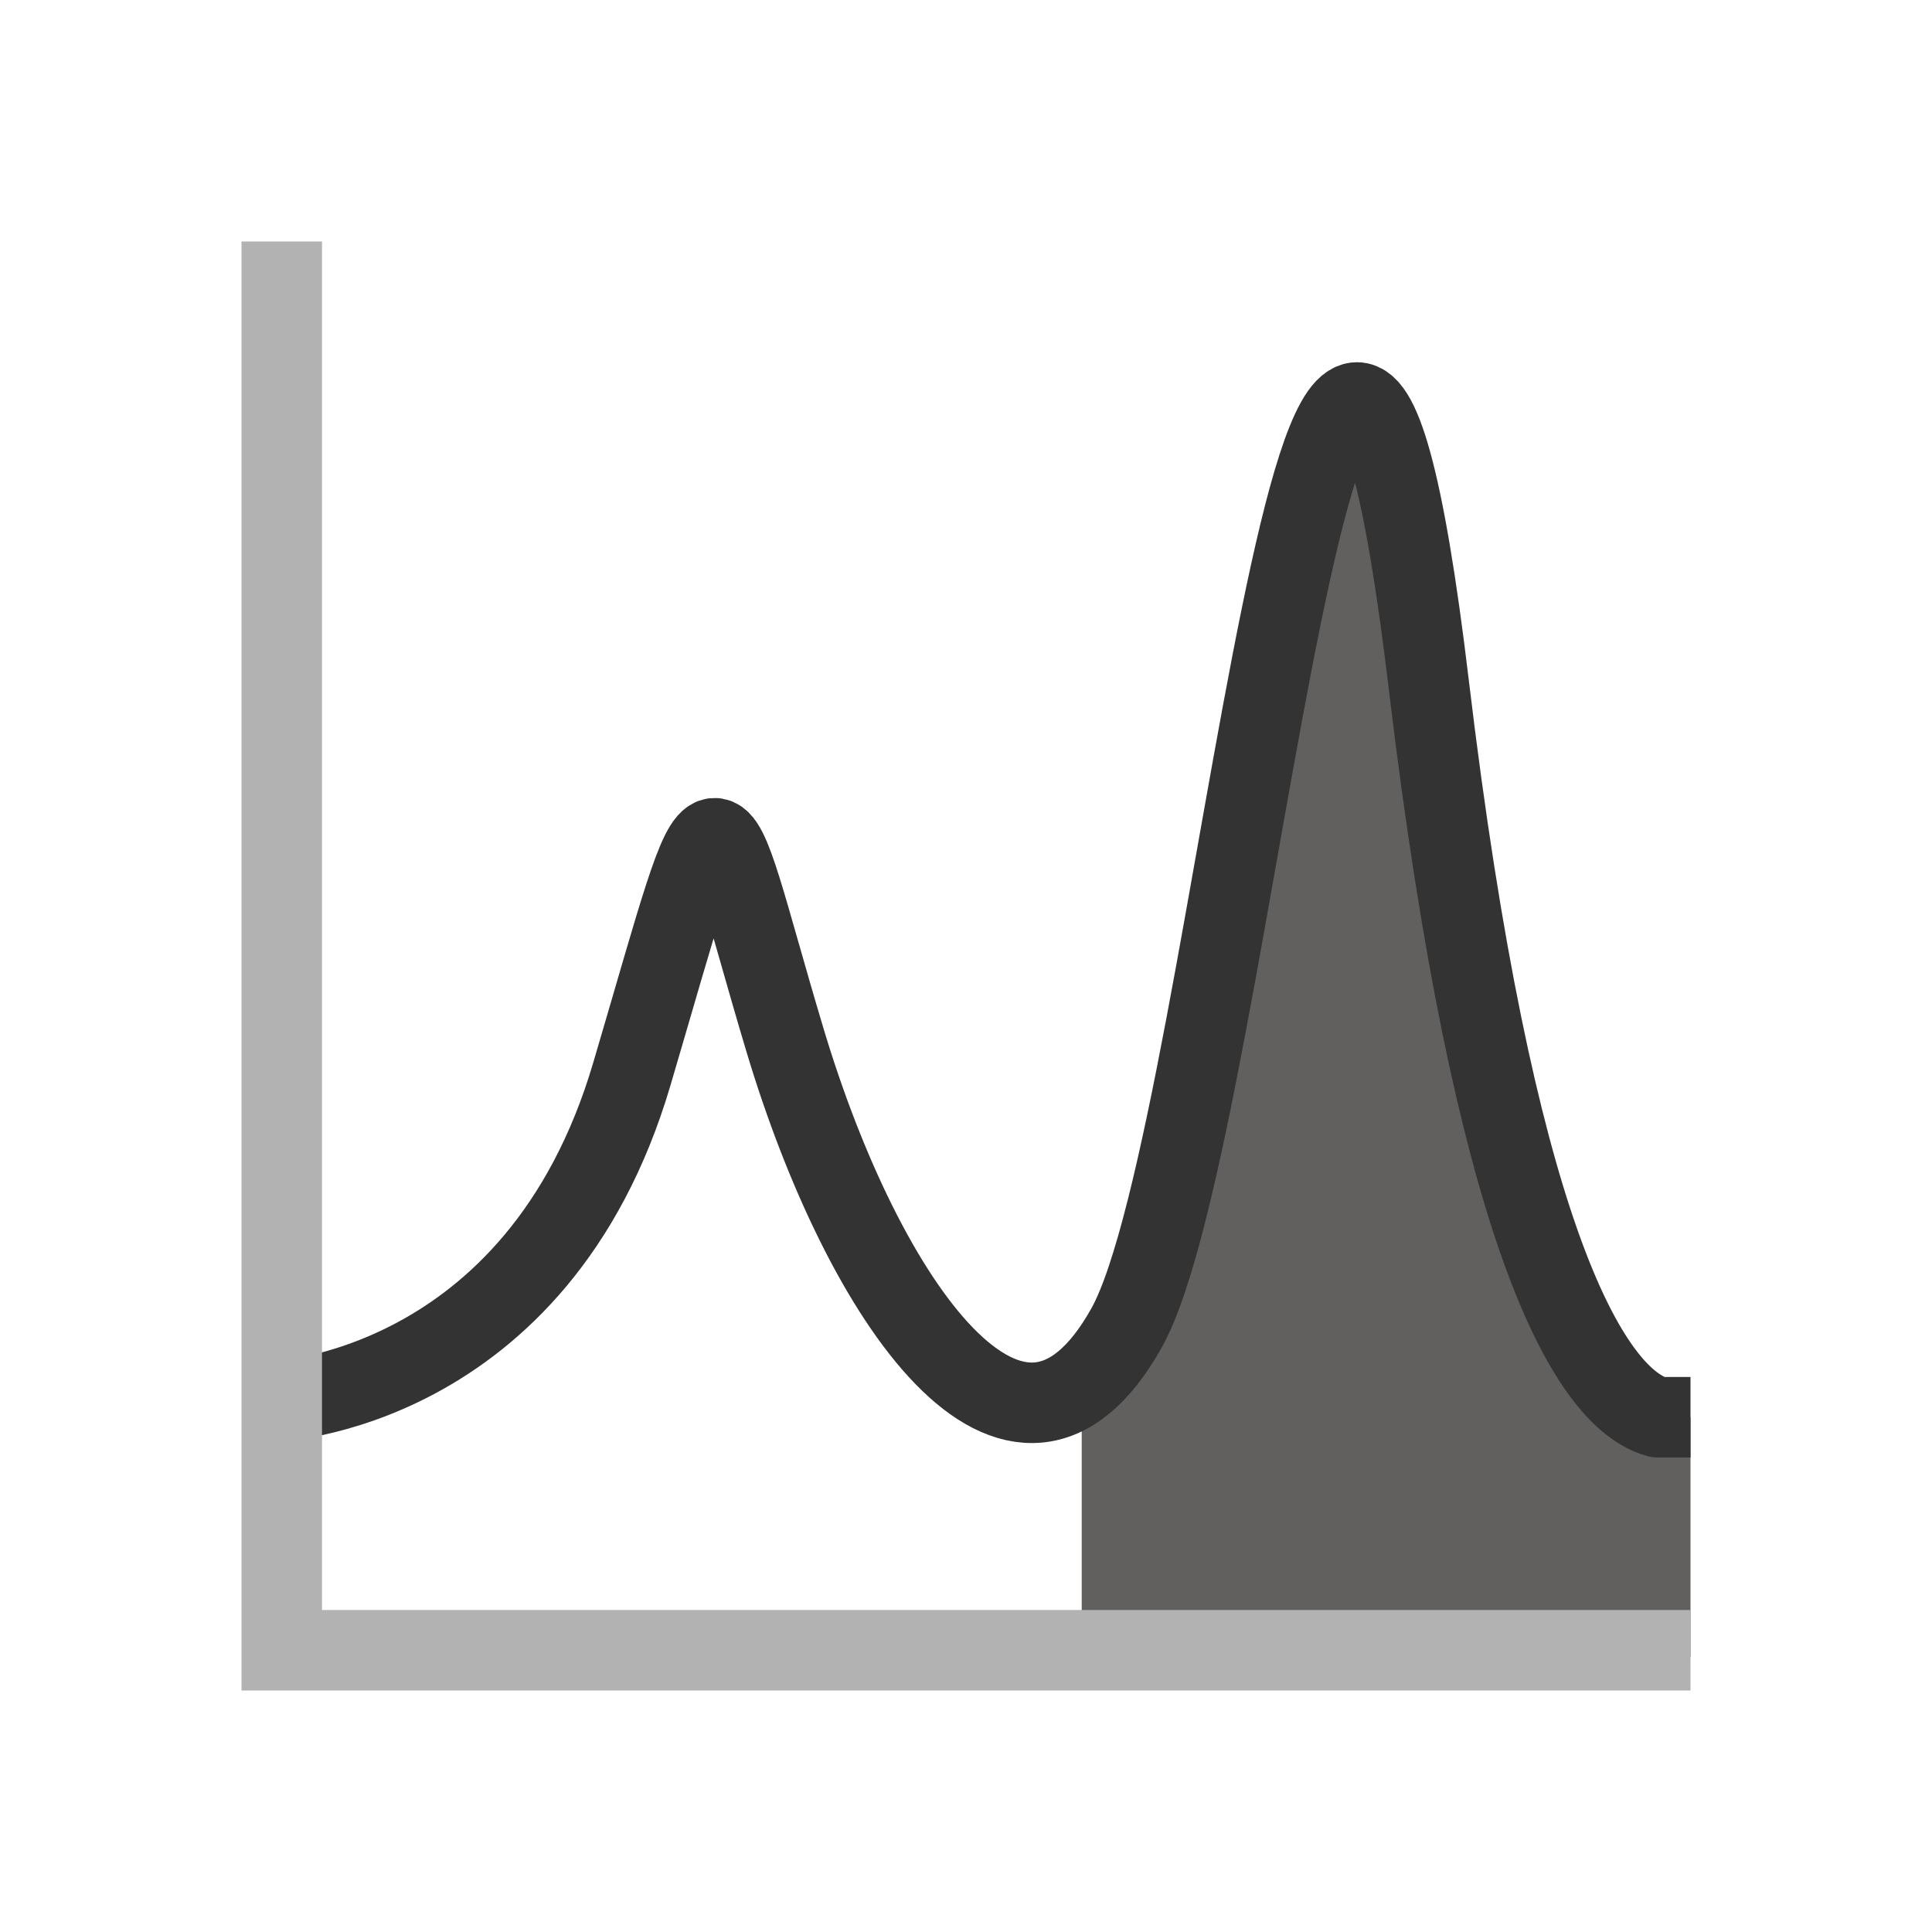 <?xml version="1.0" encoding="utf-8"?>
<!-- Generator: Adobe Illustrator 16.0.0, SVG Export Plug-In . SVG Version: 6.00 Build 0)  -->
<!DOCTYPE svg PUBLIC "-//W3C//DTD SVG 1.1//EN" "http://www.w3.org/Graphics/SVG/1.1/DTD/svg11.dtd">
<svg version="1.1" id="Layer_1" xmlns="http://www.w3.org/2000/svg" xmlns:xlink="http://www.w3.org/1999/xlink" x="0px" y="0px"
	 width="48px" height="48px" viewBox="0 0 48 48" enable-background="new 0 0 48 48" xml:space="preserve">
<g id="zXDtGm_1_">
</g>
<g>
	<path fill="#62605F" d="M26.875,41.167v-6.535c0,0,5.072-10.626,5.474-21.629c0,0,1.715-5.944,2.992,2.757
		c1.277,8.702,5.421,19.264,5.421,19.264L42,35.211v5.956H26.875z"/>
	<path fill="none" stroke="#333333" stroke-width="2" stroke-linejoin="round" stroke-miterlimit="10" d="M42,35.211h-0.81
		c-0.131-0.035-0.274-0.094-0.429-0.188c-1.382-0.834-3.638-4.406-5.261-17.998c-2.499-20.927-4.792,11.096-7.51,15.965
		s-6.532-0.619-8.491-7.162c-1.959-6.541-1.458-7.083-3.802,0.859c-2.344,7.943-8.948,8.141-8.948,8.141"/>
	<polygon fill="#B2B2B2" points="8,40 8,6 6,6 6,40 6,40 6,42 6,42 8,42 42,42 42,40 	"/>
	<path fill="#62605F" d="M26.875,41.167"/>
</g>
</svg>
